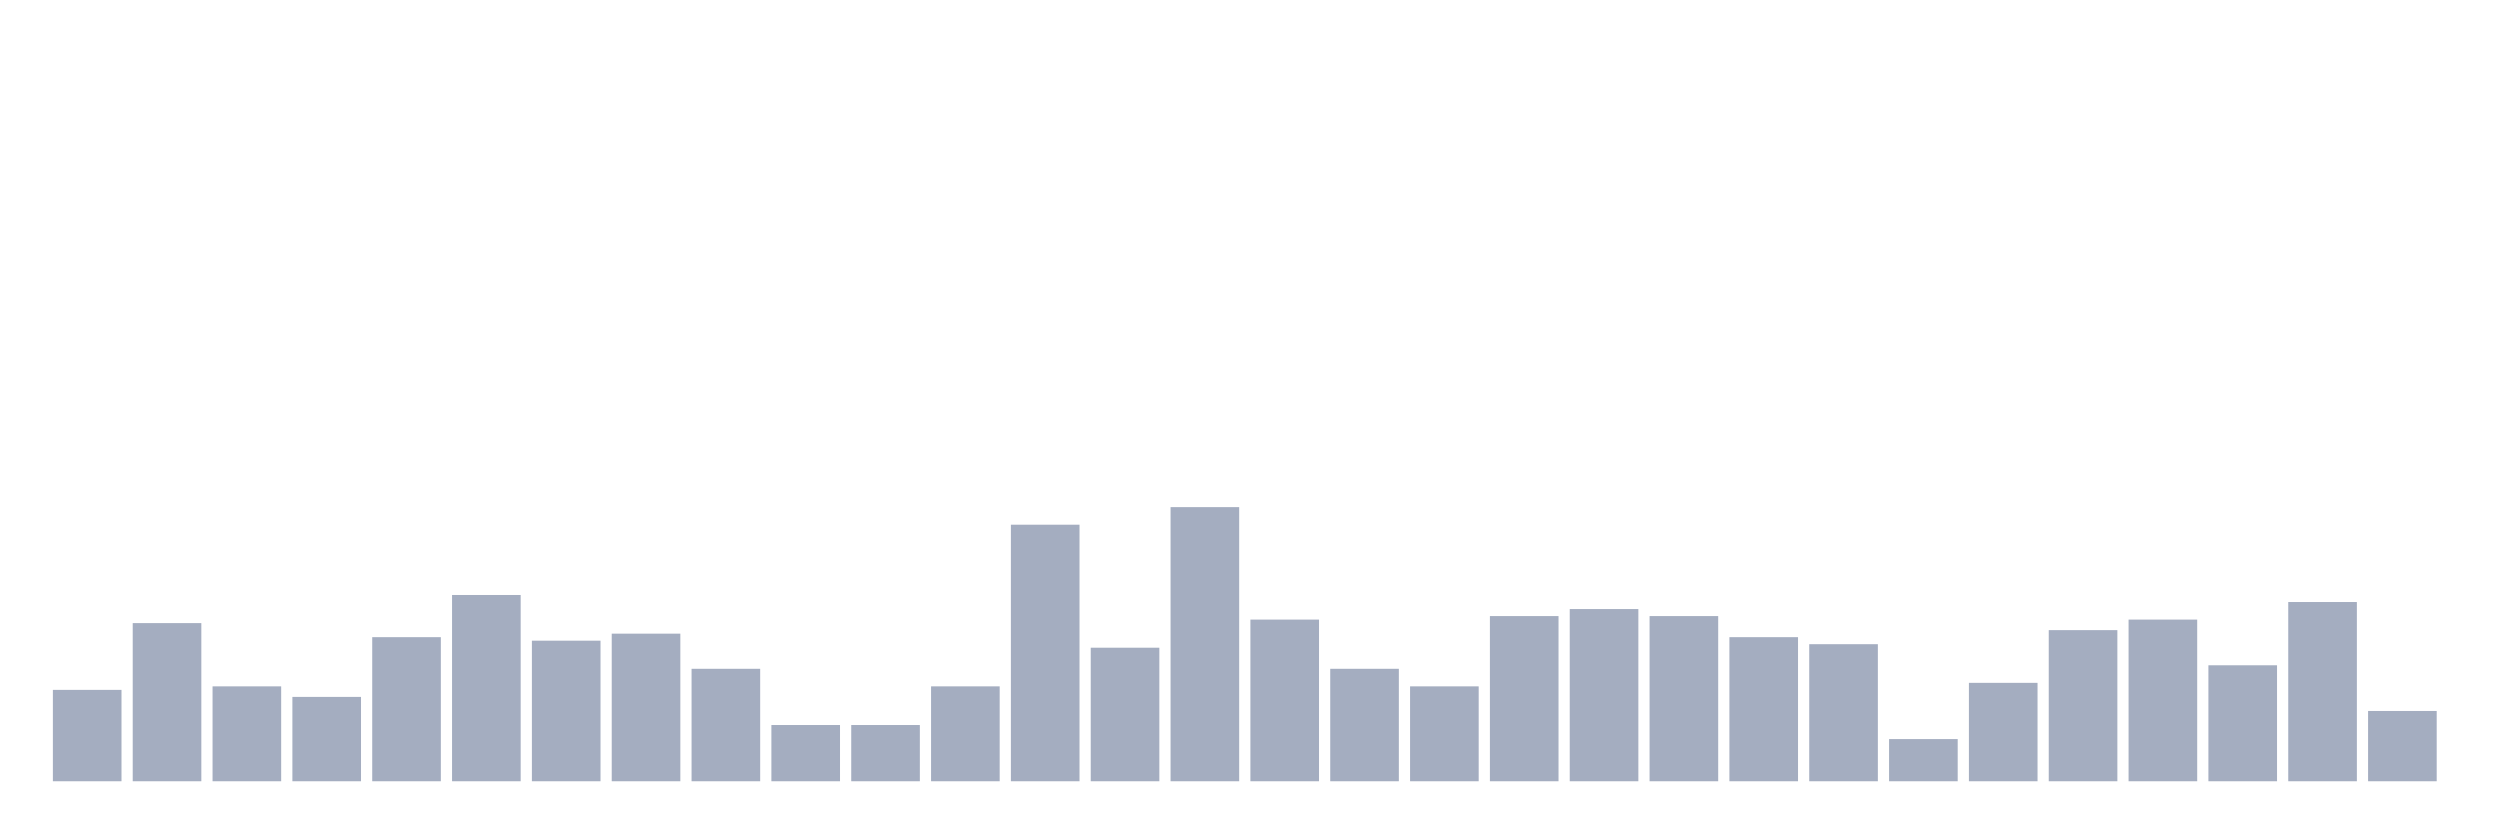 <svg xmlns="http://www.w3.org/2000/svg" viewBox="0 0 480 160"><g transform="translate(10,10)"><rect class="bar" x="0.153" width="13.175" y="122.456" height="17.544" fill="rgb(164,173,192)"></rect><rect class="bar" x="15.482" width="13.175" y="109.636" height="30.364" fill="rgb(164,173,192)"></rect><rect class="bar" x="30.81" width="13.175" y="121.781" height="18.219" fill="rgb(164,173,192)"></rect><rect class="bar" x="46.138" width="13.175" y="123.806" height="16.194" fill="rgb(164,173,192)"></rect><rect class="bar" x="61.466" width="13.175" y="112.335" height="27.665" fill="rgb(164,173,192)"></rect><rect class="bar" x="76.794" width="13.175" y="104.238" height="35.762" fill="rgb(164,173,192)"></rect><rect class="bar" x="92.123" width="13.175" y="113.009" height="26.991" fill="rgb(164,173,192)"></rect><rect class="bar" x="107.451" width="13.175" y="111.66" height="28.34" fill="rgb(164,173,192)"></rect><rect class="bar" x="122.779" width="13.175" y="118.408" height="21.592" fill="rgb(164,173,192)"></rect><rect class="bar" x="138.107" width="13.175" y="129.204" height="10.796" fill="rgb(164,173,192)"></rect><rect class="bar" x="153.436" width="13.175" y="129.204" height="10.796" fill="rgb(164,173,192)"></rect><rect class="bar" x="168.764" width="13.175" y="121.781" height="18.219" fill="rgb(164,173,192)"></rect><rect class="bar" x="184.092" width="13.175" y="90.742" height="49.258" fill="rgb(164,173,192)"></rect><rect class="bar" x="199.42" width="13.175" y="114.359" height="25.641" fill="rgb(164,173,192)"></rect><rect class="bar" x="214.748" width="13.175" y="87.368" height="52.632" fill="rgb(164,173,192)"></rect><rect class="bar" x="230.077" width="13.175" y="108.961" height="31.039" fill="rgb(164,173,192)"></rect><rect class="bar" x="245.405" width="13.175" y="118.408" height="21.592" fill="rgb(164,173,192)"></rect><rect class="bar" x="260.733" width="13.175" y="121.781" height="18.219" fill="rgb(164,173,192)"></rect><rect class="bar" x="276.061" width="13.175" y="108.286" height="31.714" fill="rgb(164,173,192)"></rect><rect class="bar" x="291.39" width="13.175" y="106.937" height="33.063" fill="rgb(164,173,192)"></rect><rect class="bar" x="306.718" width="13.175" y="108.286" height="31.714" fill="rgb(164,173,192)"></rect><rect class="bar" x="322.046" width="13.175" y="112.335" height="27.665" fill="rgb(164,173,192)"></rect><rect class="bar" x="337.374" width="13.175" y="113.684" height="26.316" fill="rgb(164,173,192)"></rect><rect class="bar" x="352.702" width="13.175" y="131.903" height="8.097" fill="rgb(164,173,192)"></rect><rect class="bar" x="368.031" width="13.175" y="121.107" height="18.893" fill="rgb(164,173,192)"></rect><rect class="bar" x="383.359" width="13.175" y="110.985" height="29.015" fill="rgb(164,173,192)"></rect><rect class="bar" x="398.687" width="13.175" y="108.961" height="31.039" fill="rgb(164,173,192)"></rect><rect class="bar" x="414.015" width="13.175" y="117.733" height="22.267" fill="rgb(164,173,192)"></rect><rect class="bar" x="429.344" width="13.175" y="105.587" height="34.413" fill="rgb(164,173,192)"></rect><rect class="bar" x="444.672" width="13.175" y="126.505" height="13.495" fill="rgb(164,173,192)"></rect></g></svg>